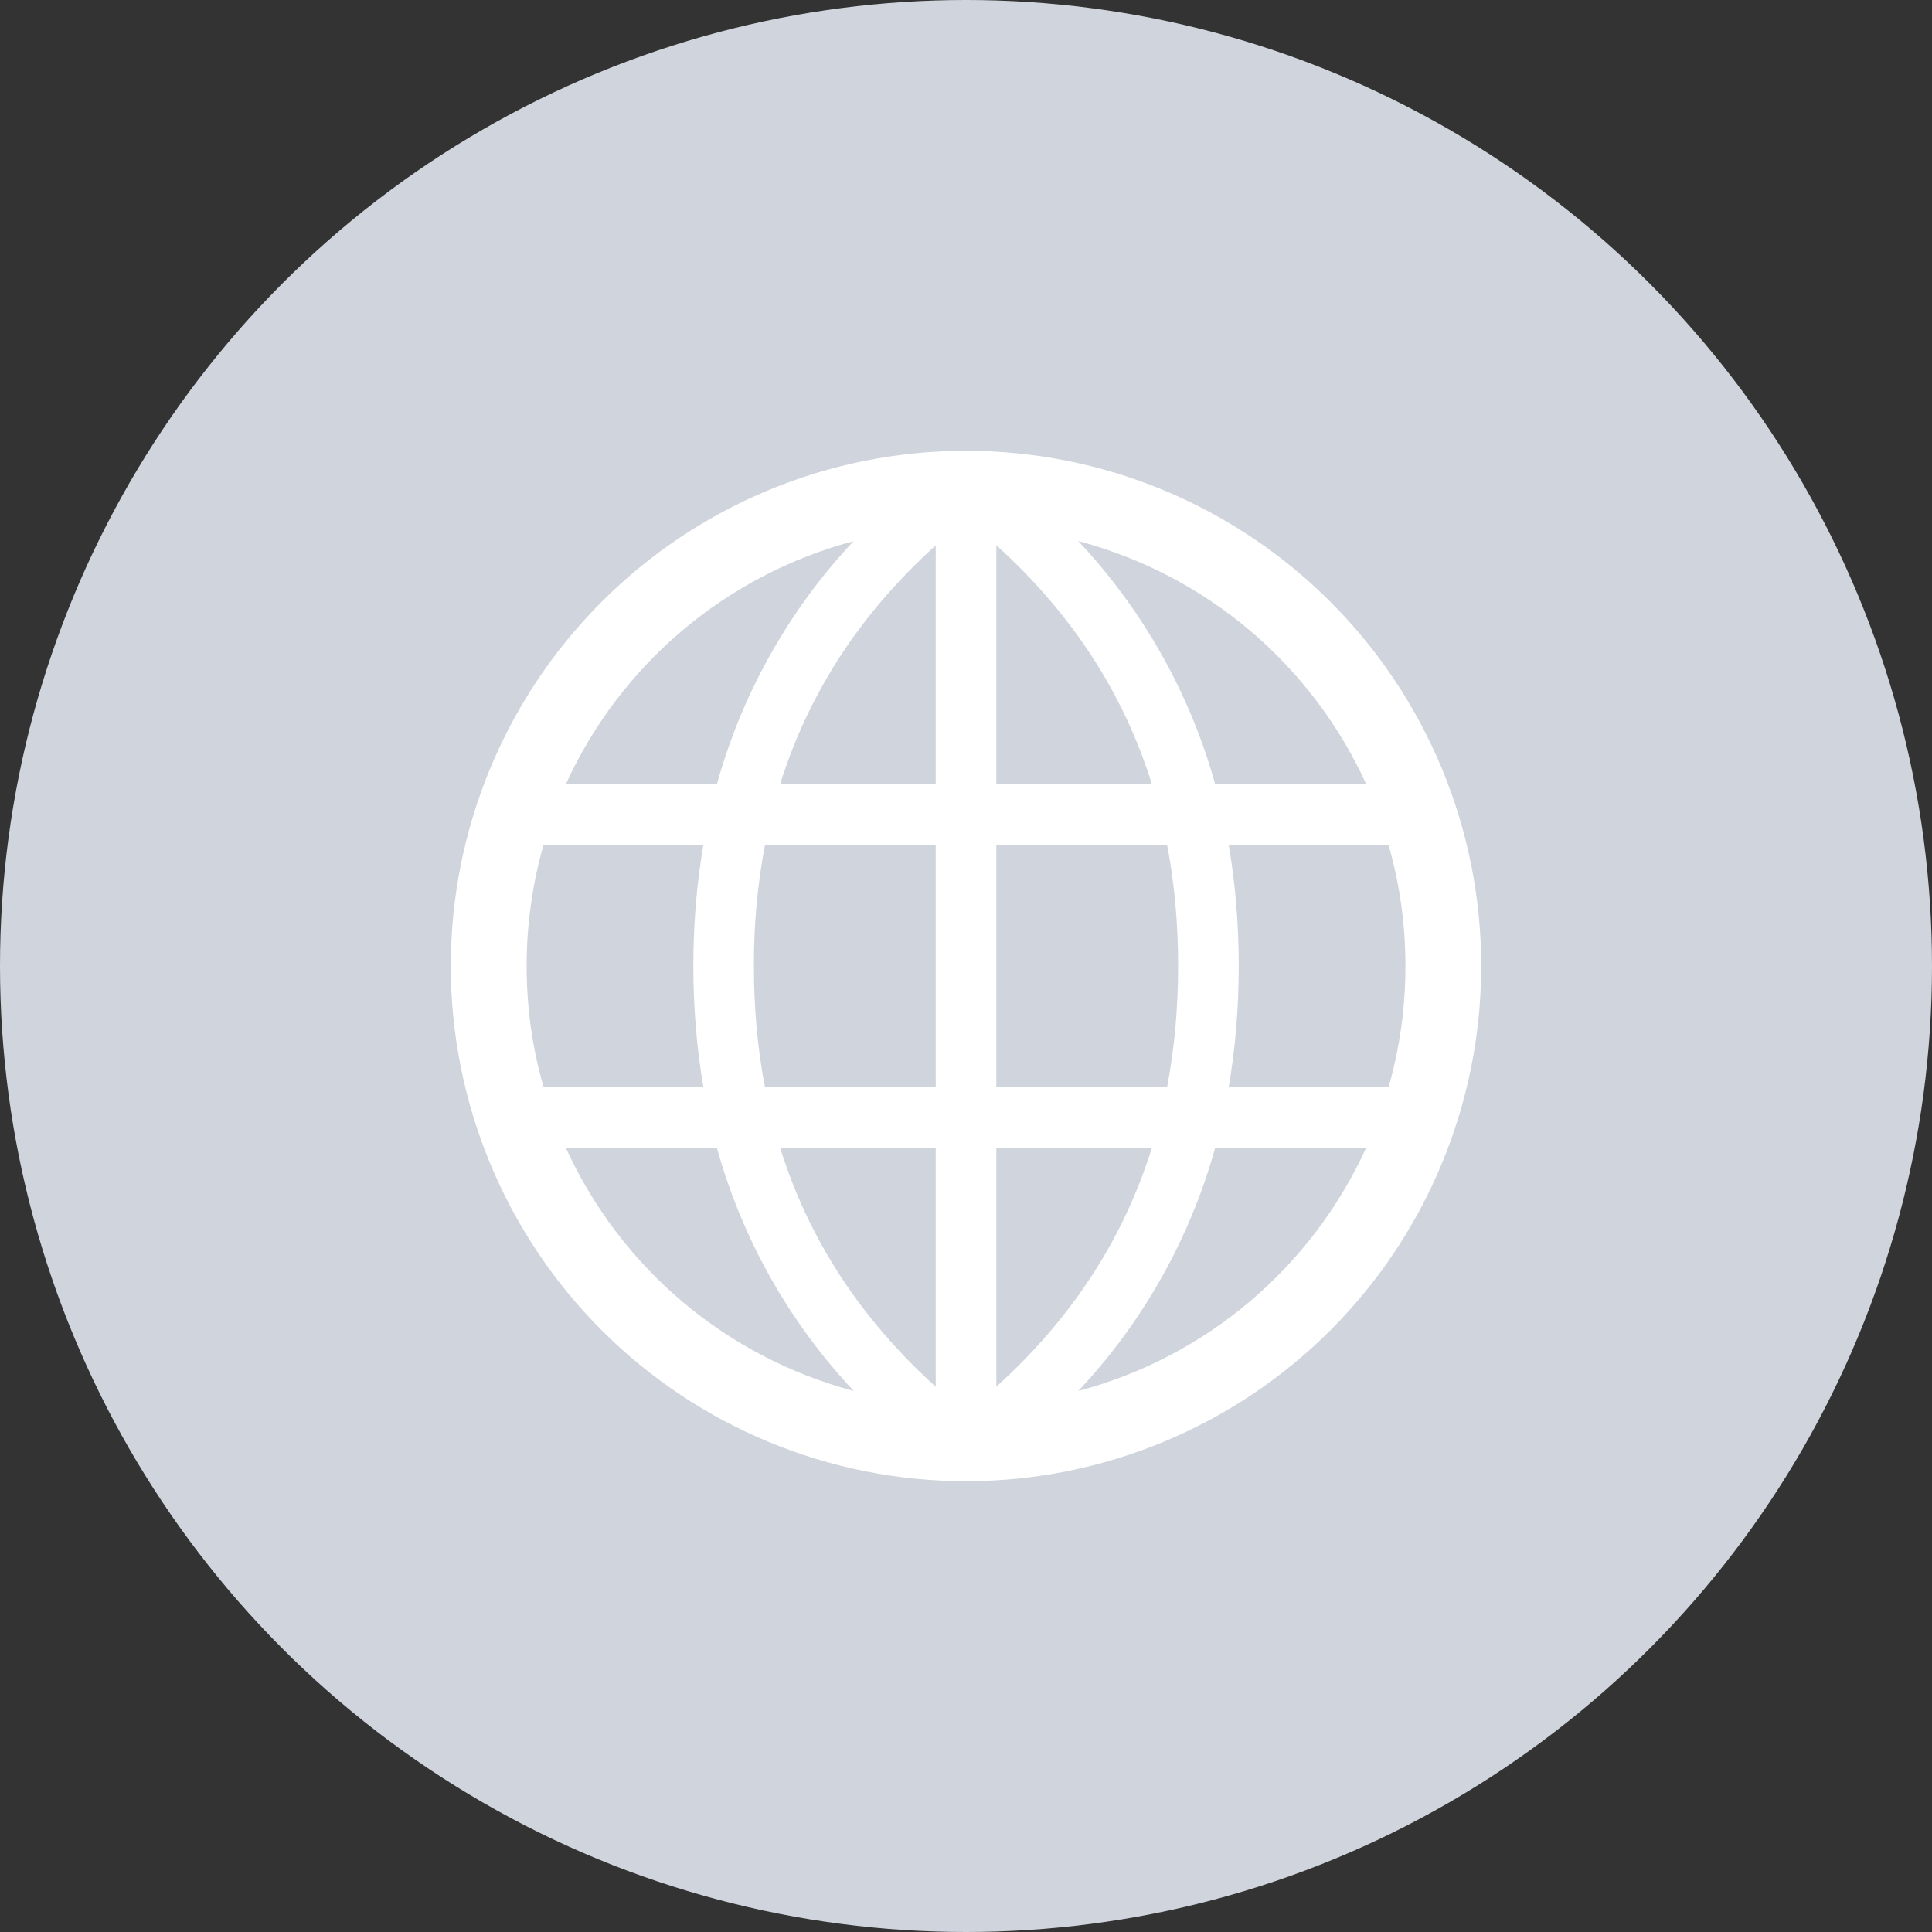 <svg width="24" height="24" viewBox="0 0 24 24" fill="none" xmlns="http://www.w3.org/2000/svg">
<rect x="0" y="0" width="24" height="24" fill="#333333" stroke="none"/>
<g clip-path="url(#clip0_1029_7890)">
<circle cx="12" cy="12" r="12" fill="#D0D5DD"/>
<path d="M8.737 10.494H6.752C6.612 10.984 6.542 11.491 6.542 12C6.542 12.523 6.615 13.028 6.753 13.506H8.738C8.655 13.024 8.613 12.522 8.613 12C8.613 11.478 8.655 10.976 8.738 10.494H8.737ZM9.503 10.494C9.409 10.991 9.363 11.495 9.365 12C9.365 12.526 9.41 13.028 9.503 13.506H11.624V10.494H9.503ZM10.606 17.279C9.803 16.425 9.219 15.389 8.906 14.259H7.029C7.365 14.995 7.86 15.649 8.478 16.171C9.097 16.693 9.823 17.072 10.606 17.279ZM11.624 17.226V14.259H9.691C10.045 15.393 10.688 16.38 11.624 17.227V17.226ZM10.606 6.722C9.823 6.929 9.097 7.308 8.478 7.83C7.86 8.352 7.365 9.005 7.029 9.741H8.906C9.219 8.612 9.802 7.575 10.605 6.721L10.606 6.722ZM11.624 6.775C10.688 7.619 10.046 8.607 9.691 9.741H11.624V6.773V6.775ZM15.263 10.494C15.346 10.976 15.388 11.478 15.388 12C15.388 12.522 15.346 13.024 15.263 13.506H17.249C17.386 13.028 17.459 12.523 17.459 12C17.459 11.478 17.386 10.972 17.248 10.494H15.263ZM14.498 10.494H12.377V13.506H14.498C14.589 13.028 14.635 12.526 14.635 12C14.635 11.475 14.59 10.972 14.498 10.494ZM13.395 17.279C14.177 17.072 14.904 16.693 15.522 16.171C16.14 15.649 16.635 14.995 16.971 14.259H15.095C14.781 15.388 14.198 16.425 13.395 17.279H13.395ZM12.377 17.226C13.312 16.38 13.955 15.393 14.309 14.259H12.377V17.227V17.226ZM13.395 6.722C14.197 7.576 14.781 8.612 15.095 9.741H16.972C16.636 9.005 16.141 8.352 15.523 7.829C14.904 7.307 14.178 6.929 13.395 6.721L13.395 6.722ZM12.377 6.775V9.741H14.309C13.956 8.607 13.312 7.62 12.377 6.773V6.775ZM12 18.4C10.303 18.4 8.675 17.726 7.475 16.526C6.274 15.325 5.6 13.697 5.6 12C5.6 10.303 6.274 8.675 7.475 7.475C8.675 6.274 10.303 5.6 12 5.6C13.697 5.6 15.325 6.274 16.526 7.475C17.726 8.675 18.4 10.303 18.4 12C18.4 13.697 17.726 15.325 16.526 16.526C15.325 17.726 13.697 18.4 12 18.4Z" fill="white"/>
</g>
<defs>
<clipPath id="clip0_1029_7890">
<rect width="24" height="24" fill="white"/>
</clipPath>
</defs>
</svg>
